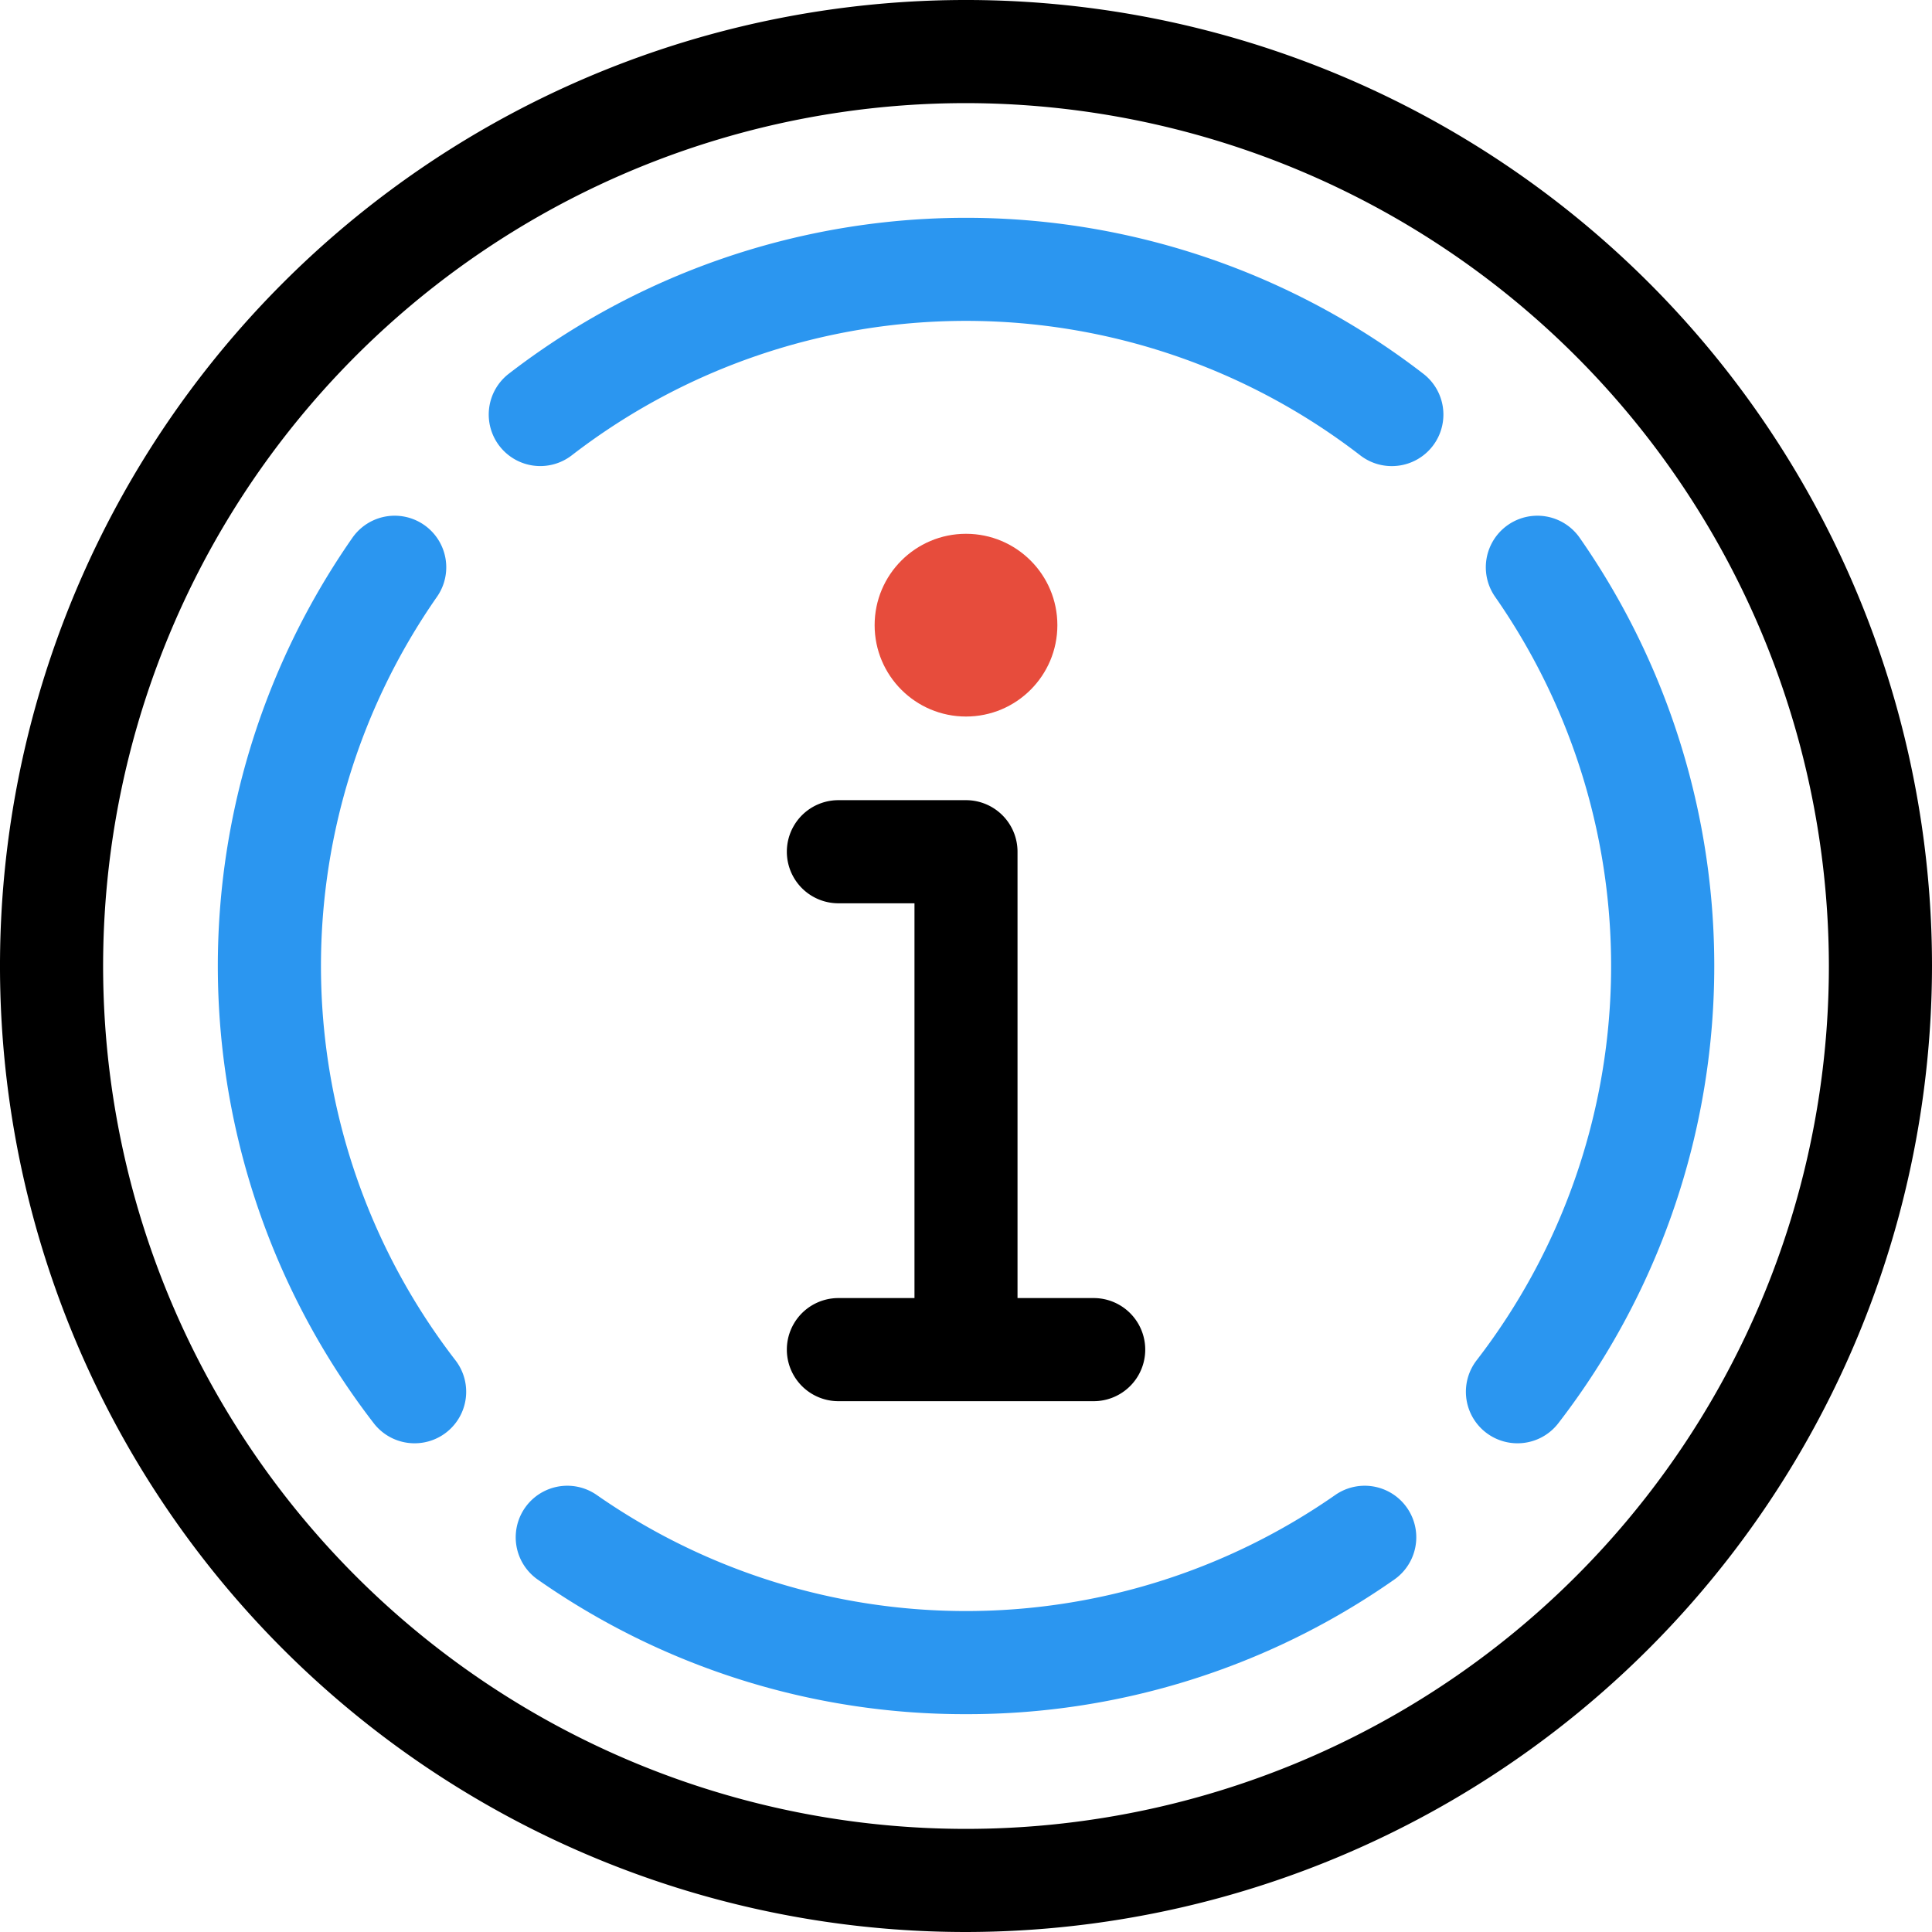 <svg id="Layer_1" data-name="Layer 1" xmlns="http://www.w3.org/2000/svg" viewBox="0 0 24 24"><path d="M12,24A12,12,0,1,1,24,12,12.014,12.014,0,0,1,12,24ZM12,1.281A10.719,10.719,0,1,0,22.719,12,10.731,10.731,0,0,0,12,1.281Z"/><path d="M13.585,16.125H12.64V10.581A.64.64,0,0,0,12,9.94H10.415a.64.64,0,0,0,0,1.281h.945v4.904h-.945a.64.64,0,0,0,0,1.281h3.171a.64.64,0,0,0,0-1.281Z"/><path d="M17.288,5.79a.637.637,0,0,1-.391-.134,8.015,8.015,0,0,0-9.794,0,.64.64,0,0,1-.783-1.013,9.297,9.297,0,0,1,11.361,0A.64.64,0,0,1,17.288,5.79Z" fill="#2b96f0"/><path d="M5.15,17.929a.639.639,0,0,1-.507-.249,9.298,9.298,0,0,1-.265-11,.64.64,0,0,1,1.05.734,8.017,8.017,0,0,0,.229,9.483A.64.64,0,0,1,5.15,17.929Z" fill="#2b96f0"/><path d="M12,21.294a9.239,9.239,0,0,1-5.32-1.672.64.64,0,1,1,.734-1.05,8.018,8.018,0,0,0,9.172,0,.64.64,0,1,1,.734,1.05A9.239,9.239,0,0,1,12,21.294Z" fill="#2b96f0"/><path d="M18.85,17.929a.64.64,0,0,1-.506-1.032,8.017,8.017,0,0,0,.229-9.483.64.64,0,0,1,1.05-.734,9.297,9.297,0,0,1-.265,11A.639.639,0,0,1,18.85,17.929Z" fill="#2b96f0"/><circle cx="12" cy="7.766" r="1.135" fill="#e74c3c"/></svg>